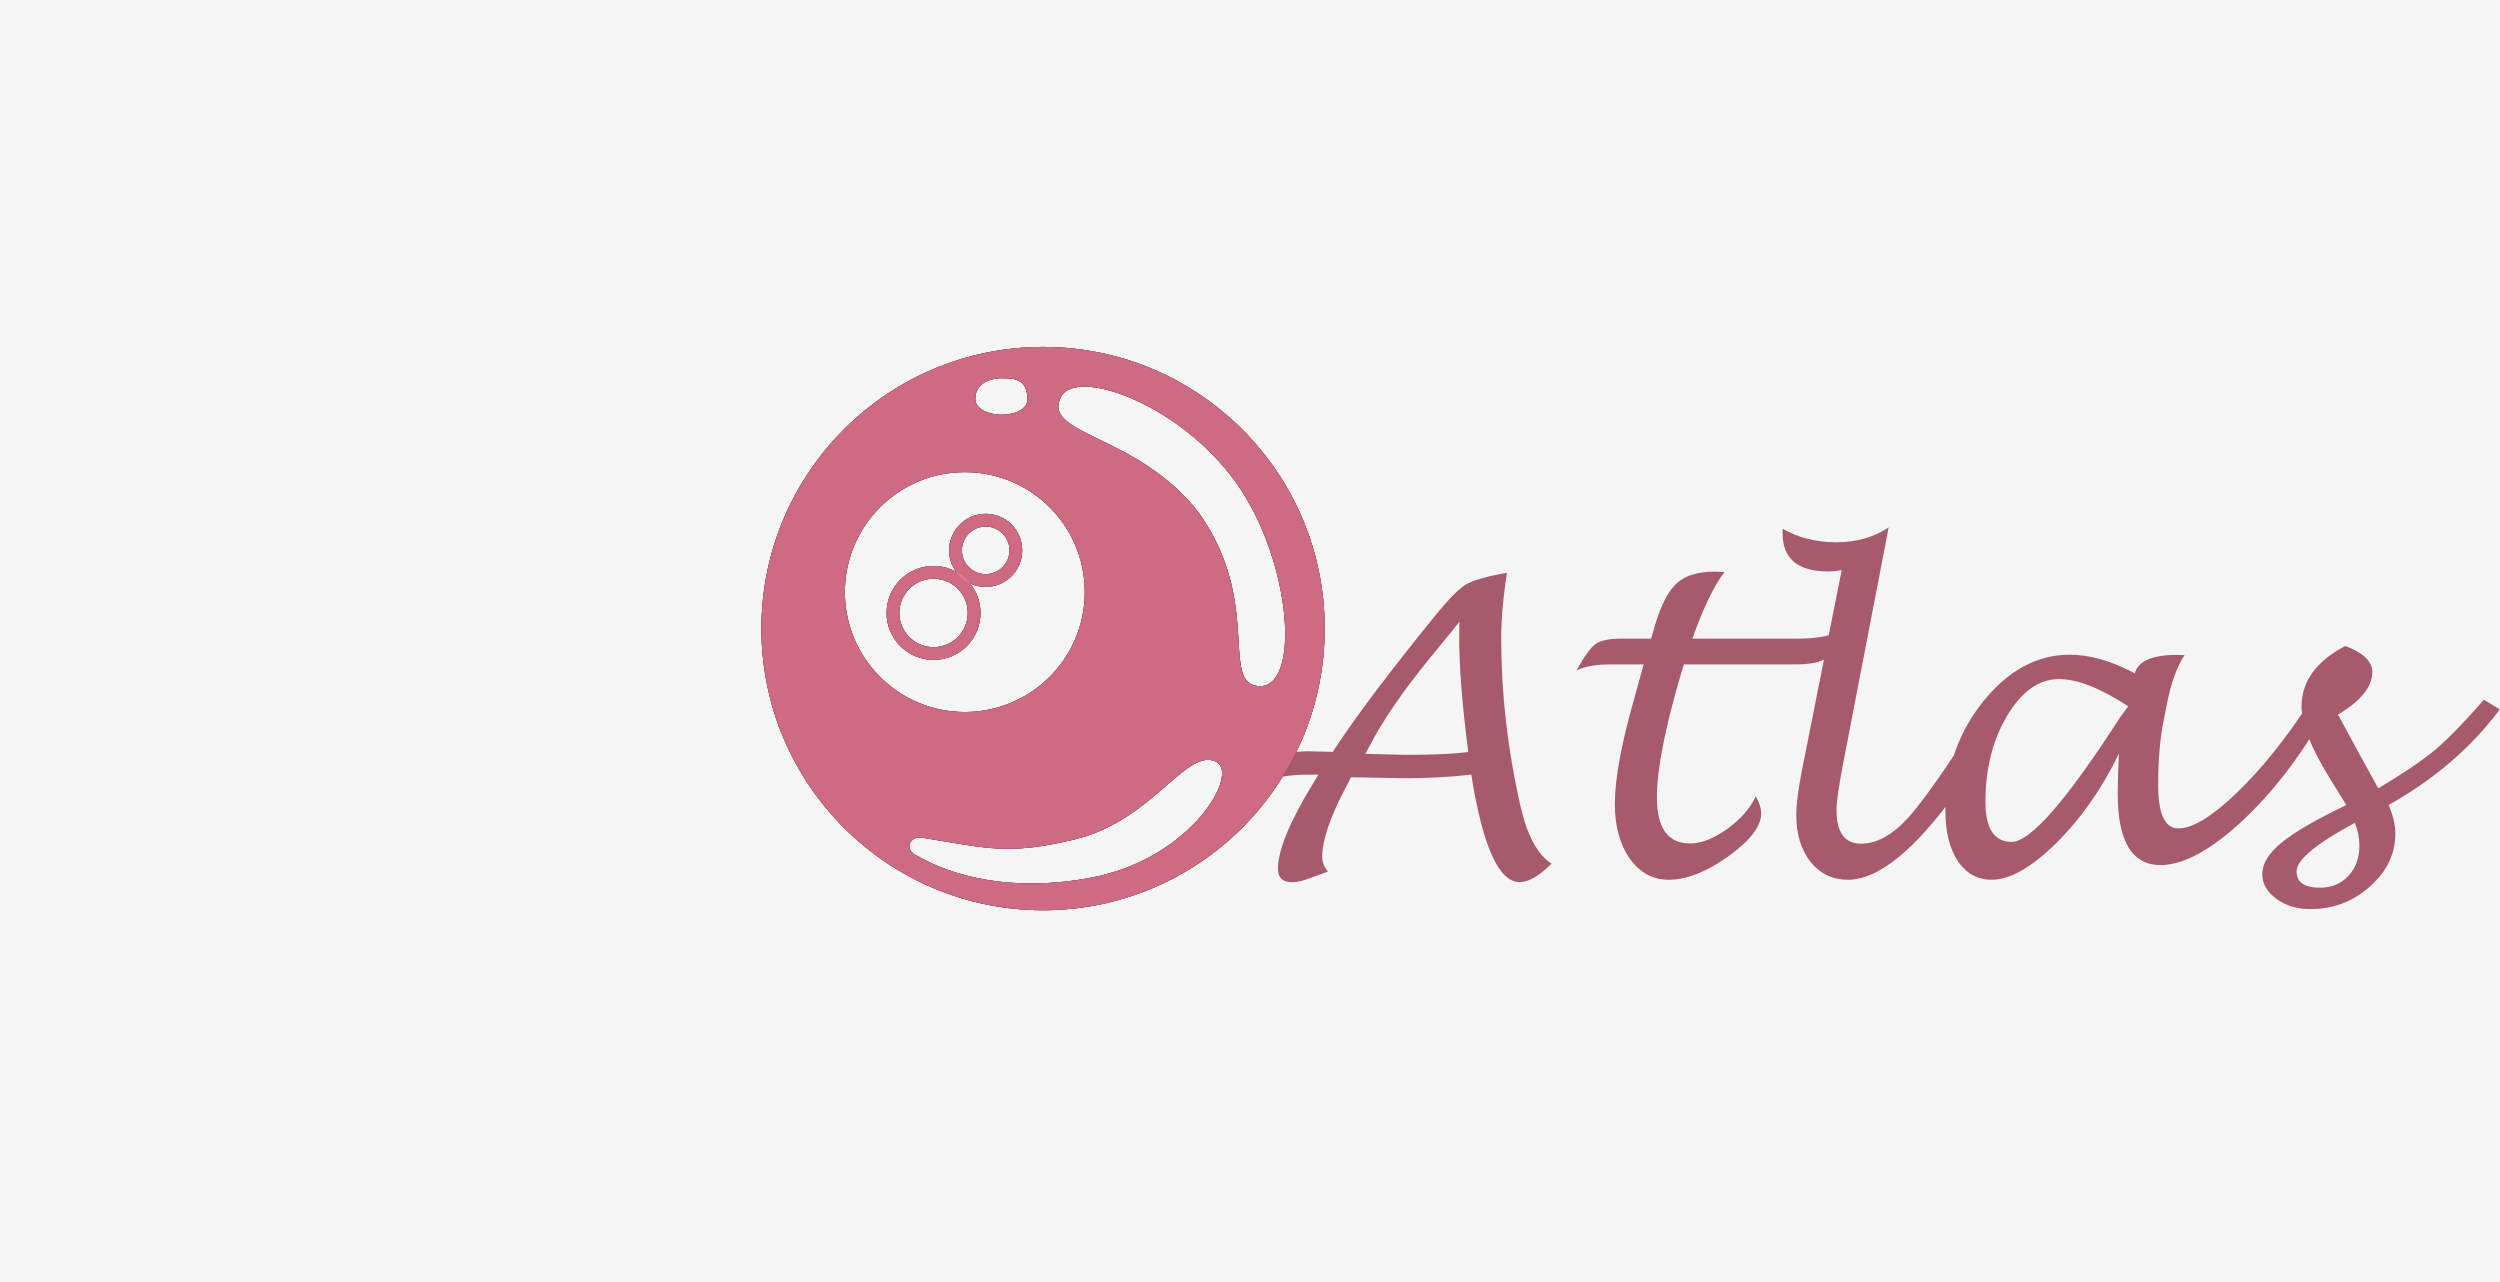 <svg width="197" height="101" viewBox="0 0 197 101" fill="none" xmlns="http://www.w3.org/2000/svg">
<rect width="197" height="101" fill="#F5F5F5"/>
<g clip-path="url(#clip0_11_17)">
<path d="M106.469 61.246L106.156 61.84C104.844 64.288 104.188 66.184 104.188 67.528C104.188 67.924 104.339 68.309 104.641 68.684C104.391 68.767 103.828 68.97 102.953 69.293C102.547 69.439 102.161 69.512 101.797 69.512C101.068 69.512 100.703 69.163 100.703 68.465C100.703 67.017 101.604 64.809 103.406 61.84L103.891 61.043H103.094C101.385 61.043 100.062 61.309 99.125 61.84C99.615 60.08 100.932 59.2 103.078 59.2L105.016 59.246L105.438 58.621C107.073 56.163 109.573 52.856 112.938 48.7C114.073 47.293 114.922 46.418 115.484 46.075C116.047 45.731 117.135 45.418 118.75 45.137C118.448 47.012 118.297 48.757 118.297 50.371C118.297 54.653 118.792 58.991 119.781 63.387C120.323 65.804 121.151 67.361 122.266 68.059C121.286 69.028 120.448 69.512 119.75 69.512C118.104 69.512 116.833 66.689 115.938 61.043C114.219 61.231 112.484 61.325 110.734 61.325L106.469 61.246ZM107.594 59.403L110.75 59.481C112.906 59.481 114.557 59.408 115.703 59.262C115.224 55.606 114.984 52.575 114.984 50.168L115 48.996C114.656 49.434 113.885 50.382 112.688 51.84C110.521 54.496 108.932 56.814 107.922 58.793L107.594 59.403ZM138.359 62.746C138.641 63.257 138.781 63.705 138.781 64.09C138.781 65.111 137.917 66.241 136.188 67.481C134.469 68.71 132.901 69.325 131.484 69.325C130.234 69.325 129.214 68.767 128.422 67.653C127.641 66.538 127.25 65.101 127.25 63.34C127.25 61.382 127.766 58.595 128.797 54.981L129.516 52.356H126.875C125.771 52.356 124.891 52.512 124.234 52.825C124.839 51.72 125.339 51.028 125.734 50.746C126.13 50.465 126.802 50.325 127.75 50.325H130.109L130.422 49.246C130.901 47.642 131.474 46.543 132.141 45.95C132.807 45.345 133.807 45.043 135.141 45.043C135.297 45.043 135.547 45.054 135.891 45.075C135.078 46.116 134.234 47.866 133.359 50.325H141.609C143.057 50.325 144.161 50.137 144.922 49.762C144.661 50.835 144.312 51.538 143.875 51.871C143.448 52.194 142.646 52.356 141.469 52.356H132.688C132.583 52.7 132.505 52.955 132.453 53.121C131.193 57.413 130.562 60.653 130.562 62.84C130.562 65.257 131.432 66.465 133.172 66.465C134.068 66.465 135.042 66.085 136.094 65.325C137.156 64.564 137.911 63.705 138.359 62.746ZM157.906 56.2C155.75 60.293 153.583 63.507 151.406 65.84C149.229 68.163 147.302 69.325 145.625 69.325C144.406 69.325 143.422 68.856 142.672 67.918C141.922 66.97 141.547 65.736 141.547 64.215C141.547 63.361 141.703 62.153 142.016 60.59L145.125 44.934C144.719 44.996 144.365 45.028 144.062 45.028C141.667 45.028 140.469 44.028 140.469 42.028V41.668C141.719 42.377 143.13 42.731 144.703 42.731C146.276 42.731 147.651 42.34 148.828 41.559L145.203 60.356C144.88 62.043 144.719 63.205 144.719 63.84C144.719 65.601 145.365 66.481 146.656 66.481C147.906 66.481 149.161 65.778 150.422 64.371C151.693 62.955 153.771 59.944 156.656 55.34L157.906 56.2ZM166.969 59.387C165.635 62.147 163.99 64.496 162.031 66.434C160.083 68.361 158.385 69.325 156.938 69.325C155.833 69.325 154.948 68.835 154.281 67.856C153.625 66.866 153.297 65.554 153.297 63.918C153.297 60.658 154.281 57.788 156.25 55.309C158.229 52.83 160.516 51.59 163.109 51.59C164.682 51.59 166.385 52.08 168.219 53.059C168.49 52.09 169.594 51.606 171.531 51.606C171.656 51.606 171.859 51.611 172.141 51.621C171.547 52.528 171.094 53.767 170.781 55.34L170.516 56.668C170.214 58.147 170.062 59.877 170.062 61.856C170.062 64.137 170.594 65.278 171.656 65.278C172.781 65.278 174.318 64.34 176.266 62.465C178.224 60.58 180.146 58.184 182.031 55.278L183.25 56.121C181.323 59.559 179.12 62.429 176.641 64.731C174.161 67.022 172.031 68.168 170.25 68.168C168 68.168 166.875 66.293 166.875 62.543C166.875 61.762 166.906 60.71 166.969 59.387ZM167.703 55.653C165.516 54.226 163.698 53.512 162.25 53.512C160.677 53.512 159.318 54.47 158.172 56.387C157.026 58.293 156.453 60.559 156.453 63.184C156.453 65.288 157.141 66.34 158.516 66.34C160.005 66.34 162.854 63.069 167.062 56.528C167.115 56.444 167.328 56.153 167.703 55.653ZM188.219 63.434C188.573 64.226 188.75 64.981 188.75 65.7C188.75 67.293 188.083 68.679 186.75 69.856C185.417 71.043 183.854 71.637 182.062 71.637C181.01 71.637 180.115 71.366 179.375 70.825C178.635 70.283 178.266 69.632 178.266 68.871C178.266 68.059 178.771 67.236 179.781 66.403C180.802 65.569 182.505 64.58 184.891 63.434L183.641 61.418C182.12 58.97 181.359 57.059 181.359 55.684C181.359 53.705 182.51 52.111 184.812 50.903C186.229 51.444 186.938 52.127 186.938 52.95C186.938 54.116 186.036 55.236 184.234 56.309L186.016 59.59L187.406 62.121C189.396 60.934 190.896 59.918 191.906 59.075C192.917 58.22 194.193 56.908 195.734 55.137L196.984 55.903C194.745 58.903 191.823 61.413 188.219 63.434ZM185.562 64.84C182.5 66.486 180.969 67.762 180.969 68.668C180.969 69.522 181.589 69.95 182.828 69.95C183.745 69.95 184.49 69.637 185.062 69.012C185.635 68.397 185.922 67.601 185.922 66.621C185.922 66.038 185.802 65.444 185.562 64.84Z" fill="#A75A6C"/>
<g filter="url(#filter0_f_11_17)">
<path d="M77.673 45.744C78.986 45.744 80.05 44.68 80.05 43.367C80.05 42.054 78.986 40.99 77.673 40.99C76.36 40.99 75.296 42.054 75.296 43.367C75.296 44.68 76.36 45.744 77.673 45.744Z" stroke="#7D3E4D"/>
<path d="M73.563 51.498C75.329 51.498 76.762 50.066 76.762 48.299C76.762 46.532 75.329 45.1 73.563 45.1C71.796 45.1 70.364 46.532 70.364 48.299C70.364 50.066 71.796 51.498 73.563 51.498Z" stroke="#7D3E4D"/>
<path fill-rule="evenodd" clip-rule="evenodd" d="M104.387 49.532C104.387 61.789 94.451 71.726 82.194 71.726C69.936 71.726 60 61.789 60 49.532C60 37.275 69.936 27.338 82.194 27.338C94.451 27.338 104.387 37.275 104.387 49.532ZM85.481 46.655C85.481 51.876 81.249 56.108 76.029 56.108C70.808 56.108 66.576 51.876 66.576 46.655C66.576 41.434 70.808 37.202 76.029 37.202C81.249 37.202 85.481 41.434 85.481 46.655ZM99.044 54.053C102.561 54.562 101.846 44.242 97.4 38.024C92.955 31.806 84.794 28.935 83.598 31.282C82.832 32.786 84.321 33.511 86.602 34.622C88.936 35.758 92.099 37.298 94.523 40.49C97.236 44.344 97.451 47.993 97.601 50.536C97.72 52.551 97.798 53.873 99.044 54.053ZM86.025 69.153C79.909 70.322 75.09 69.128 72.072 67.329C71.263 66.847 71.721 65.859 72.65 66.007C73.321 66.114 73.931 66.217 74.499 66.313C78.209 66.941 80.065 67.255 84.66 66.15C87.929 65.363 90.178 63.407 91.927 61.887C93.475 60.54 94.631 59.535 95.756 59.985C97.811 60.807 93.966 67.636 86.025 69.153ZM78.906 32.681C79.814 32.681 80.961 32.356 80.961 31.448C80.961 29.804 79.814 29.804 78.906 29.804C77.998 29.804 76.851 30.215 76.851 31.448C76.851 32.27 77.998 32.681 78.906 32.681Z" fill="#7D3E4D"/>
</g>
<g filter="url(#filter1_f_11_17)">
<path d="M77.673 45.744C78.986 45.744 80.05 44.68 80.05 43.367C80.05 42.054 78.986 40.99 77.673 40.99C76.36 40.99 75.296 42.054 75.296 43.367C75.296 44.68 76.36 45.744 77.673 45.744Z" stroke="#7D3E4D"/>
<path d="M73.563 51.498C75.329 51.498 76.762 50.066 76.762 48.299C76.762 46.532 75.329 45.1 73.563 45.1C71.796 45.1 70.364 46.532 70.364 48.299C70.364 50.066 71.796 51.498 73.563 51.498Z" stroke="#7D3E4D"/>
<path fill-rule="evenodd" clip-rule="evenodd" d="M104.387 49.532C104.387 61.789 94.451 71.726 82.194 71.726C69.936 71.726 60 61.789 60 49.532C60 37.275 69.936 27.338 82.194 27.338C94.451 27.338 104.387 37.275 104.387 49.532ZM85.481 46.655C85.481 51.876 81.249 56.108 76.029 56.108C70.808 56.108 66.576 51.876 66.576 46.655C66.576 41.434 70.808 37.202 76.029 37.202C81.249 37.202 85.481 41.434 85.481 46.655ZM99.044 54.053C102.561 54.562 101.846 44.242 97.4 38.024C92.955 31.806 84.794 28.935 83.598 31.282C82.832 32.786 84.321 33.511 86.602 34.622C88.936 35.758 92.099 37.298 94.523 40.49C97.236 44.344 97.451 47.993 97.601 50.536C97.72 52.551 97.798 53.873 99.044 54.053ZM86.025 69.153C79.909 70.322 75.09 69.128 72.072 67.329C71.263 66.847 71.721 65.859 72.65 66.007C73.321 66.114 73.931 66.217 74.499 66.313C78.209 66.941 80.065 67.255 84.66 66.15C87.929 65.363 90.178 63.407 91.927 61.887C93.475 60.54 94.631 59.535 95.756 59.985C97.811 60.807 93.966 67.636 86.025 69.153ZM78.906 32.681C79.814 32.681 80.961 32.356 80.961 31.448C80.961 29.804 79.814 29.804 78.906 29.804C77.998 29.804 76.851 30.215 76.851 31.448C76.851 32.27 77.998 32.681 78.906 32.681Z" fill="#7D3E4D"/>
</g>
<g filter="url(#filter2_f_11_17)">
<path d="M77.673 45.744C78.986 45.744 80.05 44.68 80.05 43.367C80.05 42.054 78.986 40.99 77.673 40.99C76.36 40.99 75.296 42.054 75.296 43.367C75.296 44.68 76.36 45.744 77.673 45.744Z" stroke="#7D3E4D"/>
<path d="M73.563 51.498C75.329 51.498 76.762 50.066 76.762 48.299C76.762 46.532 75.329 45.1 73.563 45.1C71.796 45.1 70.364 46.532 70.364 48.299C70.364 50.066 71.796 51.498 73.563 51.498Z" stroke="#7D3E4D"/>
<path fill-rule="evenodd" clip-rule="evenodd" d="M104.387 49.532C104.387 61.789 94.451 71.726 82.194 71.726C69.936 71.726 60 61.789 60 49.532C60 37.275 69.936 27.338 82.194 27.338C94.451 27.338 104.387 37.275 104.387 49.532ZM85.481 46.655C85.481 51.876 81.249 56.108 76.029 56.108C70.808 56.108 66.576 51.876 66.576 46.655C66.576 41.434 70.808 37.202 76.029 37.202C81.249 37.202 85.481 41.434 85.481 46.655ZM99.044 54.053C102.561 54.562 101.846 44.242 97.4 38.024C92.955 31.806 84.794 28.935 83.598 31.282C82.832 32.786 84.321 33.511 86.602 34.622C88.936 35.758 92.099 37.298 94.523 40.49C97.236 44.344 97.451 47.993 97.601 50.536C97.72 52.551 97.798 53.873 99.044 54.053ZM86.025 69.153C79.909 70.322 75.09 69.128 72.072 67.329C71.263 66.847 71.721 65.859 72.65 66.007C73.321 66.114 73.931 66.217 74.499 66.313C78.209 66.941 80.065 67.255 84.66 66.15C87.929 65.363 90.178 63.407 91.927 61.887C93.475 60.54 94.631 59.535 95.756 59.985C97.811 60.807 93.966 67.636 86.025 69.153ZM78.906 32.681C79.814 32.681 80.961 32.356 80.961 31.448C80.961 29.804 79.814 29.804 78.906 29.804C77.998 29.804 76.851 30.215 76.851 31.448C76.851 32.27 77.998 32.681 78.906 32.681Z" fill="#7D3E4D"/>
</g>
<path d="M77.673 45.744C78.986 45.744 80.05 44.68 80.05 43.367C80.05 42.054 78.986 40.99 77.673 40.99C76.36 40.99 75.296 42.054 75.296 43.367C75.296 44.68 76.36 45.744 77.673 45.744Z" stroke="#FF85A2" stroke-opacity="0.62"/>
<path d="M73.563 51.498C75.329 51.498 76.762 50.066 76.762 48.299C76.762 46.532 75.329 45.1 73.563 45.1C71.796 45.1 70.364 46.532 70.364 48.299C70.364 50.066 71.796 51.498 73.563 51.498Z" stroke="#FF85A2" stroke-opacity="0.62"/>
<path fill-rule="evenodd" clip-rule="evenodd" d="M104.387 49.532C104.387 61.789 94.451 71.726 82.194 71.726C69.936 71.726 60 61.789 60 49.532C60 37.275 69.936 27.338 82.194 27.338C94.451 27.338 104.387 37.275 104.387 49.532ZM85.481 46.655C85.481 51.876 81.249 56.108 76.029 56.108C70.808 56.108 66.576 51.876 66.576 46.655C66.576 41.434 70.808 37.202 76.029 37.202C81.249 37.202 85.481 41.434 85.481 46.655ZM99.044 54.053C102.561 54.562 101.846 44.242 97.4 38.024C92.955 31.806 84.794 28.935 83.598 31.282C82.832 32.786 84.321 33.511 86.602 34.622C88.936 35.758 92.099 37.298 94.523 40.49C97.236 44.344 97.451 47.993 97.601 50.536C97.72 52.551 97.798 53.873 99.044 54.053ZM86.025 69.153C79.909 70.322 75.09 69.128 72.072 67.329C71.263 66.847 71.721 65.859 72.65 66.007C73.321 66.114 73.931 66.217 74.499 66.313C78.209 66.941 80.065 67.255 84.66 66.15C87.929 65.363 90.178 63.407 91.927 61.887C93.475 60.54 94.631 59.535 95.756 59.985C97.811 60.807 93.966 67.636 86.025 69.153ZM78.906 32.681C79.814 32.681 80.961 32.356 80.961 31.448C80.961 29.804 79.814 29.804 78.906 29.804C77.998 29.804 76.851 30.215 76.851 31.448C76.851 32.27 77.998 32.681 78.906 32.681Z" fill="#FF85A2" fill-opacity="0.62"/>
</g>
<defs>
<filter id="filter0_f_11_17" x="0" y="-32.662" width="164.387" height="164.387" filterUnits="userSpaceOnUse" color-interpolation-filters="sRGB">
<feFlood flood-opacity="0" result="BackgroundImageFix"/>
<feBlend mode="normal" in="SourceGraphic" in2="BackgroundImageFix" result="shape"/>
<feGaussianBlur stdDeviation="30" result="effect1_foregroundBlur_11_17"/>
</filter>
<filter id="filter1_f_11_17" x="45" y="12.338" width="74.387" height="74.387" filterUnits="userSpaceOnUse" color-interpolation-filters="sRGB">
<feFlood flood-opacity="0" result="BackgroundImageFix"/>
<feBlend mode="normal" in="SourceGraphic" in2="BackgroundImageFix" result="shape"/>
<feGaussianBlur stdDeviation="7.5" result="effect1_foregroundBlur_11_17"/>
</filter>
<filter id="filter2_f_11_17" x="58" y="25.338" width="48.387" height="48.387" filterUnits="userSpaceOnUse" color-interpolation-filters="sRGB">
<feFlood flood-opacity="0" result="BackgroundImageFix"/>
<feBlend mode="normal" in="SourceGraphic" in2="BackgroundImageFix" result="shape"/>
<feGaussianBlur stdDeviation="1" result="effect1_foregroundBlur_11_17"/>
</filter>
<clipPath id="clip0_11_17">
<rect width="197" height="132" fill="white"/>
</clipPath>
</defs>
</svg>

